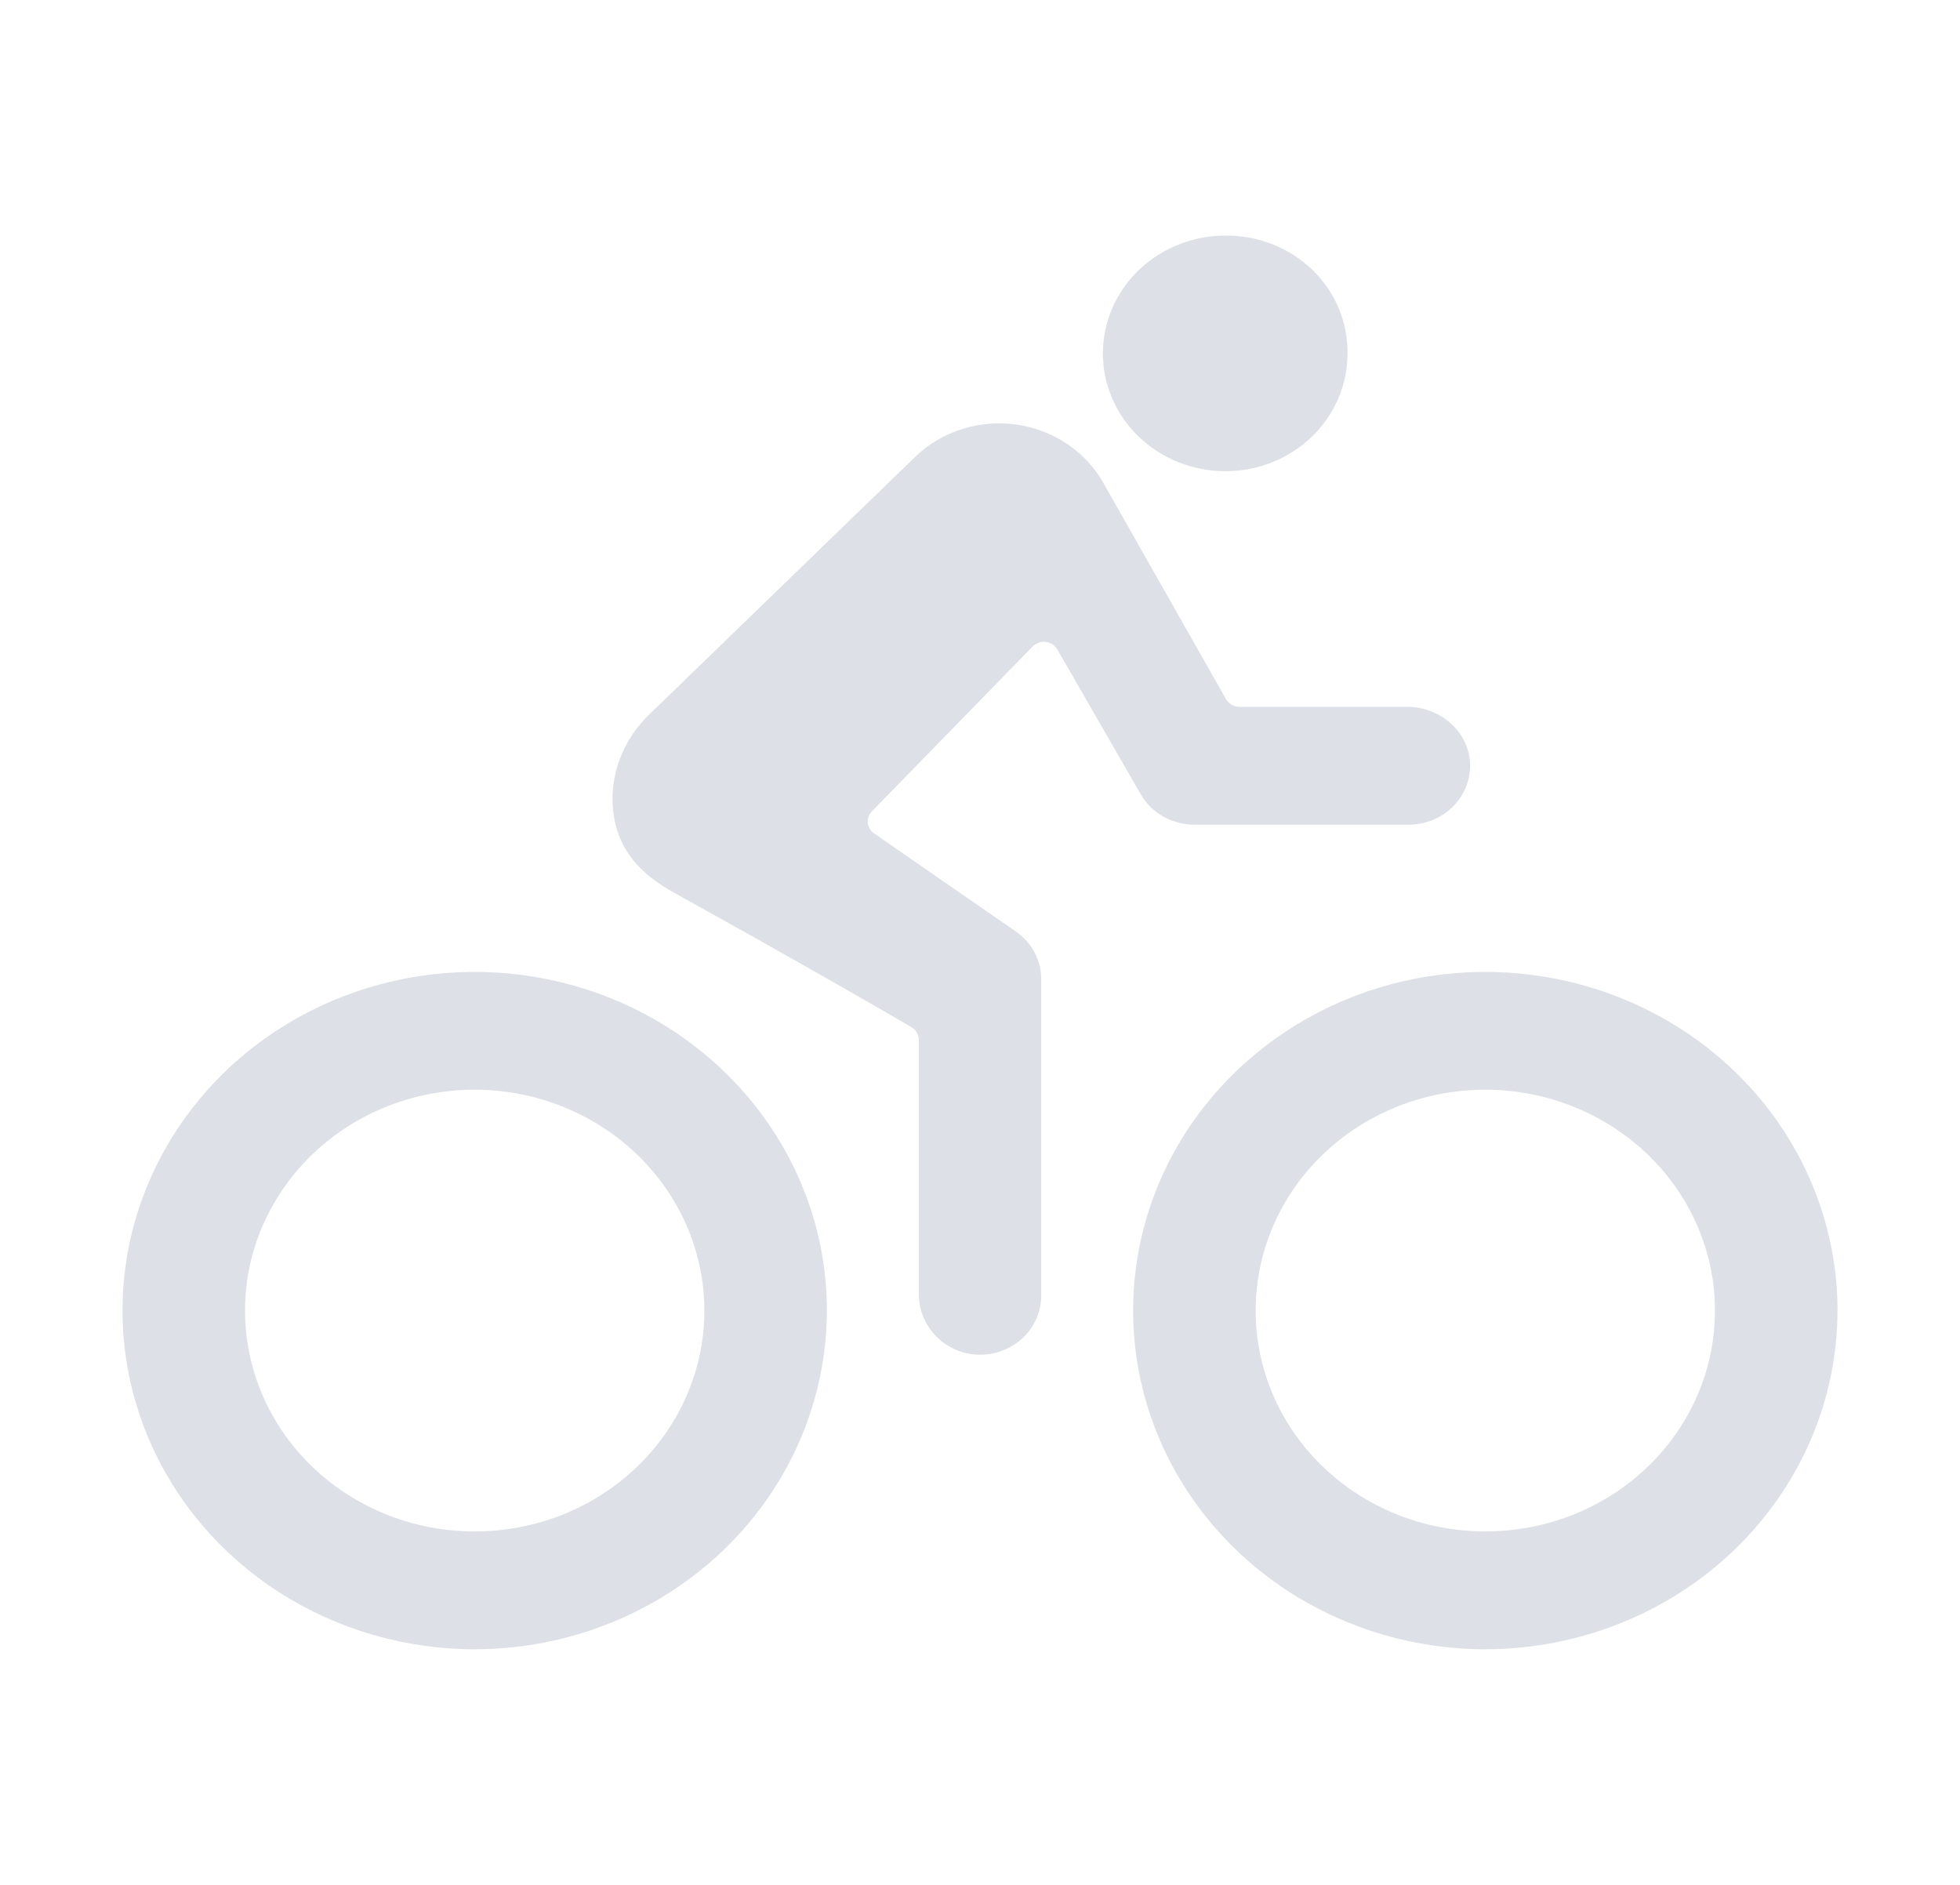 <svg width="26" height="25" viewBox="0 0 26 25" fill="none" xmlns="http://www.w3.org/2000/svg">
<g opacity="0.15">
<path d="M19.703 21.875C18.779 21.875 17.876 21.611 17.108 21.118C16.339 20.624 15.741 19.923 15.387 19.102C15.033 18.281 14.941 17.378 15.121 16.506C15.301 15.635 15.746 14.835 16.4 14.206C17.053 13.578 17.885 13.15 18.792 12.977C19.698 12.804 20.637 12.893 21.491 13.233C22.345 13.573 23.074 14.148 23.588 14.887C24.101 15.626 24.375 16.494 24.375 17.383C24.374 18.574 23.881 19.716 23.005 20.558C22.129 21.4 20.942 21.874 19.703 21.875ZM19.703 14.453C19.101 14.453 18.511 14.625 18.01 14.947C17.509 15.269 17.119 15.726 16.888 16.262C16.658 16.797 16.597 17.386 16.715 17.954C16.832 18.523 17.122 19.045 17.549 19.454C17.975 19.864 18.518 20.143 19.109 20.256C19.7 20.369 20.312 20.311 20.869 20.09C21.426 19.868 21.902 19.492 22.236 19.011C22.571 18.529 22.75 17.962 22.75 17.383C22.749 16.606 22.428 15.861 21.857 15.312C21.285 14.763 20.511 14.454 19.703 14.453Z" fill="#1D2E5B"/>
<path d="M6.297 21.875C5.373 21.875 4.47 21.611 3.701 21.118C2.933 20.624 2.334 19.923 1.981 19.102C1.627 18.281 1.535 17.378 1.715 16.506C1.895 15.635 2.34 14.835 2.993 14.206C3.647 13.578 4.479 13.15 5.385 12.977C6.292 12.804 7.231 12.893 8.085 13.233C8.938 13.573 9.668 14.148 10.181 14.887C10.695 15.626 10.969 16.494 10.969 17.383C10.967 18.574 10.475 19.716 9.599 20.558C8.723 21.4 7.536 21.874 6.297 21.875ZM6.297 14.453C5.694 14.453 5.105 14.625 4.604 14.947C4.103 15.269 3.713 15.726 3.482 16.262C3.251 16.797 3.191 17.386 3.309 17.954C3.426 18.523 3.716 19.045 4.142 19.454C4.569 19.864 5.111 20.143 5.702 20.256C6.293 20.369 6.906 20.311 7.463 20.09C8.02 19.868 8.495 19.492 8.83 19.011C9.165 18.529 9.344 17.962 9.344 17.383C9.343 16.606 9.021 15.861 8.45 15.312C7.879 14.763 7.105 14.454 6.297 14.453Z" fill="#1D2E5B"/>
<path d="M16.25 6.25C16.464 6.251 16.676 6.211 16.874 6.132C17.072 6.053 17.251 5.938 17.402 5.792C17.554 5.646 17.673 5.473 17.754 5.283C17.835 5.092 17.876 4.888 17.875 4.683C17.877 4.478 17.837 4.275 17.757 4.085C17.677 3.895 17.558 3.723 17.408 3.578C17.257 3.433 17.078 3.318 16.881 3.24C16.684 3.163 16.473 3.123 16.26 3.125C16.047 3.124 15.835 3.164 15.638 3.242C15.441 3.32 15.261 3.435 15.11 3.579C14.958 3.724 14.838 3.896 14.756 4.085C14.673 4.274 14.631 4.477 14.63 4.683C14.629 4.888 14.671 5.091 14.752 5.281C14.833 5.471 14.952 5.643 15.102 5.789C15.253 5.934 15.432 6.05 15.629 6.129C15.825 6.208 16.037 6.249 16.25 6.25Z" fill="#1D2E5B"/>
<path d="M18.665 9.375H16.442C16.406 9.375 16.37 9.366 16.339 9.348C16.308 9.33 16.282 9.304 16.264 9.274L14.652 6.433C14.539 6.222 14.375 6.04 14.175 5.901C13.974 5.762 13.742 5.67 13.498 5.633C13.254 5.597 13.004 5.615 12.769 5.689C12.534 5.762 12.32 5.887 12.145 6.055L8.597 9.492C8.299 9.785 8.13 10.177 8.125 10.586C8.125 11.436 8.765 11.738 9.064 11.909C10.512 12.711 11.531 13.297 12.09 13.623C12.12 13.641 12.144 13.665 12.161 13.694C12.178 13.723 12.187 13.756 12.188 13.79V17.165C12.188 17.585 12.524 17.946 12.961 17.967C13.071 17.972 13.18 17.956 13.283 17.919C13.386 17.882 13.48 17.825 13.56 17.753C13.64 17.68 13.703 17.592 13.746 17.495C13.79 17.398 13.812 17.293 13.812 17.188V12.988C13.813 12.864 13.782 12.742 13.723 12.632C13.664 12.521 13.579 12.426 13.474 12.354L11.595 11.054C11.572 11.038 11.552 11.017 11.538 10.993C11.523 10.969 11.514 10.942 11.511 10.914C11.509 10.886 11.512 10.858 11.521 10.832C11.531 10.806 11.546 10.782 11.566 10.761L13.699 8.574C13.721 8.552 13.748 8.535 13.778 8.524C13.808 8.514 13.84 8.51 13.872 8.514C13.904 8.518 13.934 8.529 13.961 8.546C13.987 8.563 14.009 8.586 14.025 8.613L15.133 10.536C15.203 10.658 15.306 10.759 15.431 10.83C15.556 10.9 15.699 10.938 15.844 10.938H18.688C18.798 10.938 18.907 10.916 19.008 10.875C19.109 10.833 19.2 10.772 19.276 10.696C19.352 10.619 19.411 10.528 19.45 10.429C19.488 10.33 19.505 10.225 19.5 10.119C19.479 9.698 19.102 9.375 18.665 9.375Z" fill="#1D2E5B"/>
</g>
</svg>
